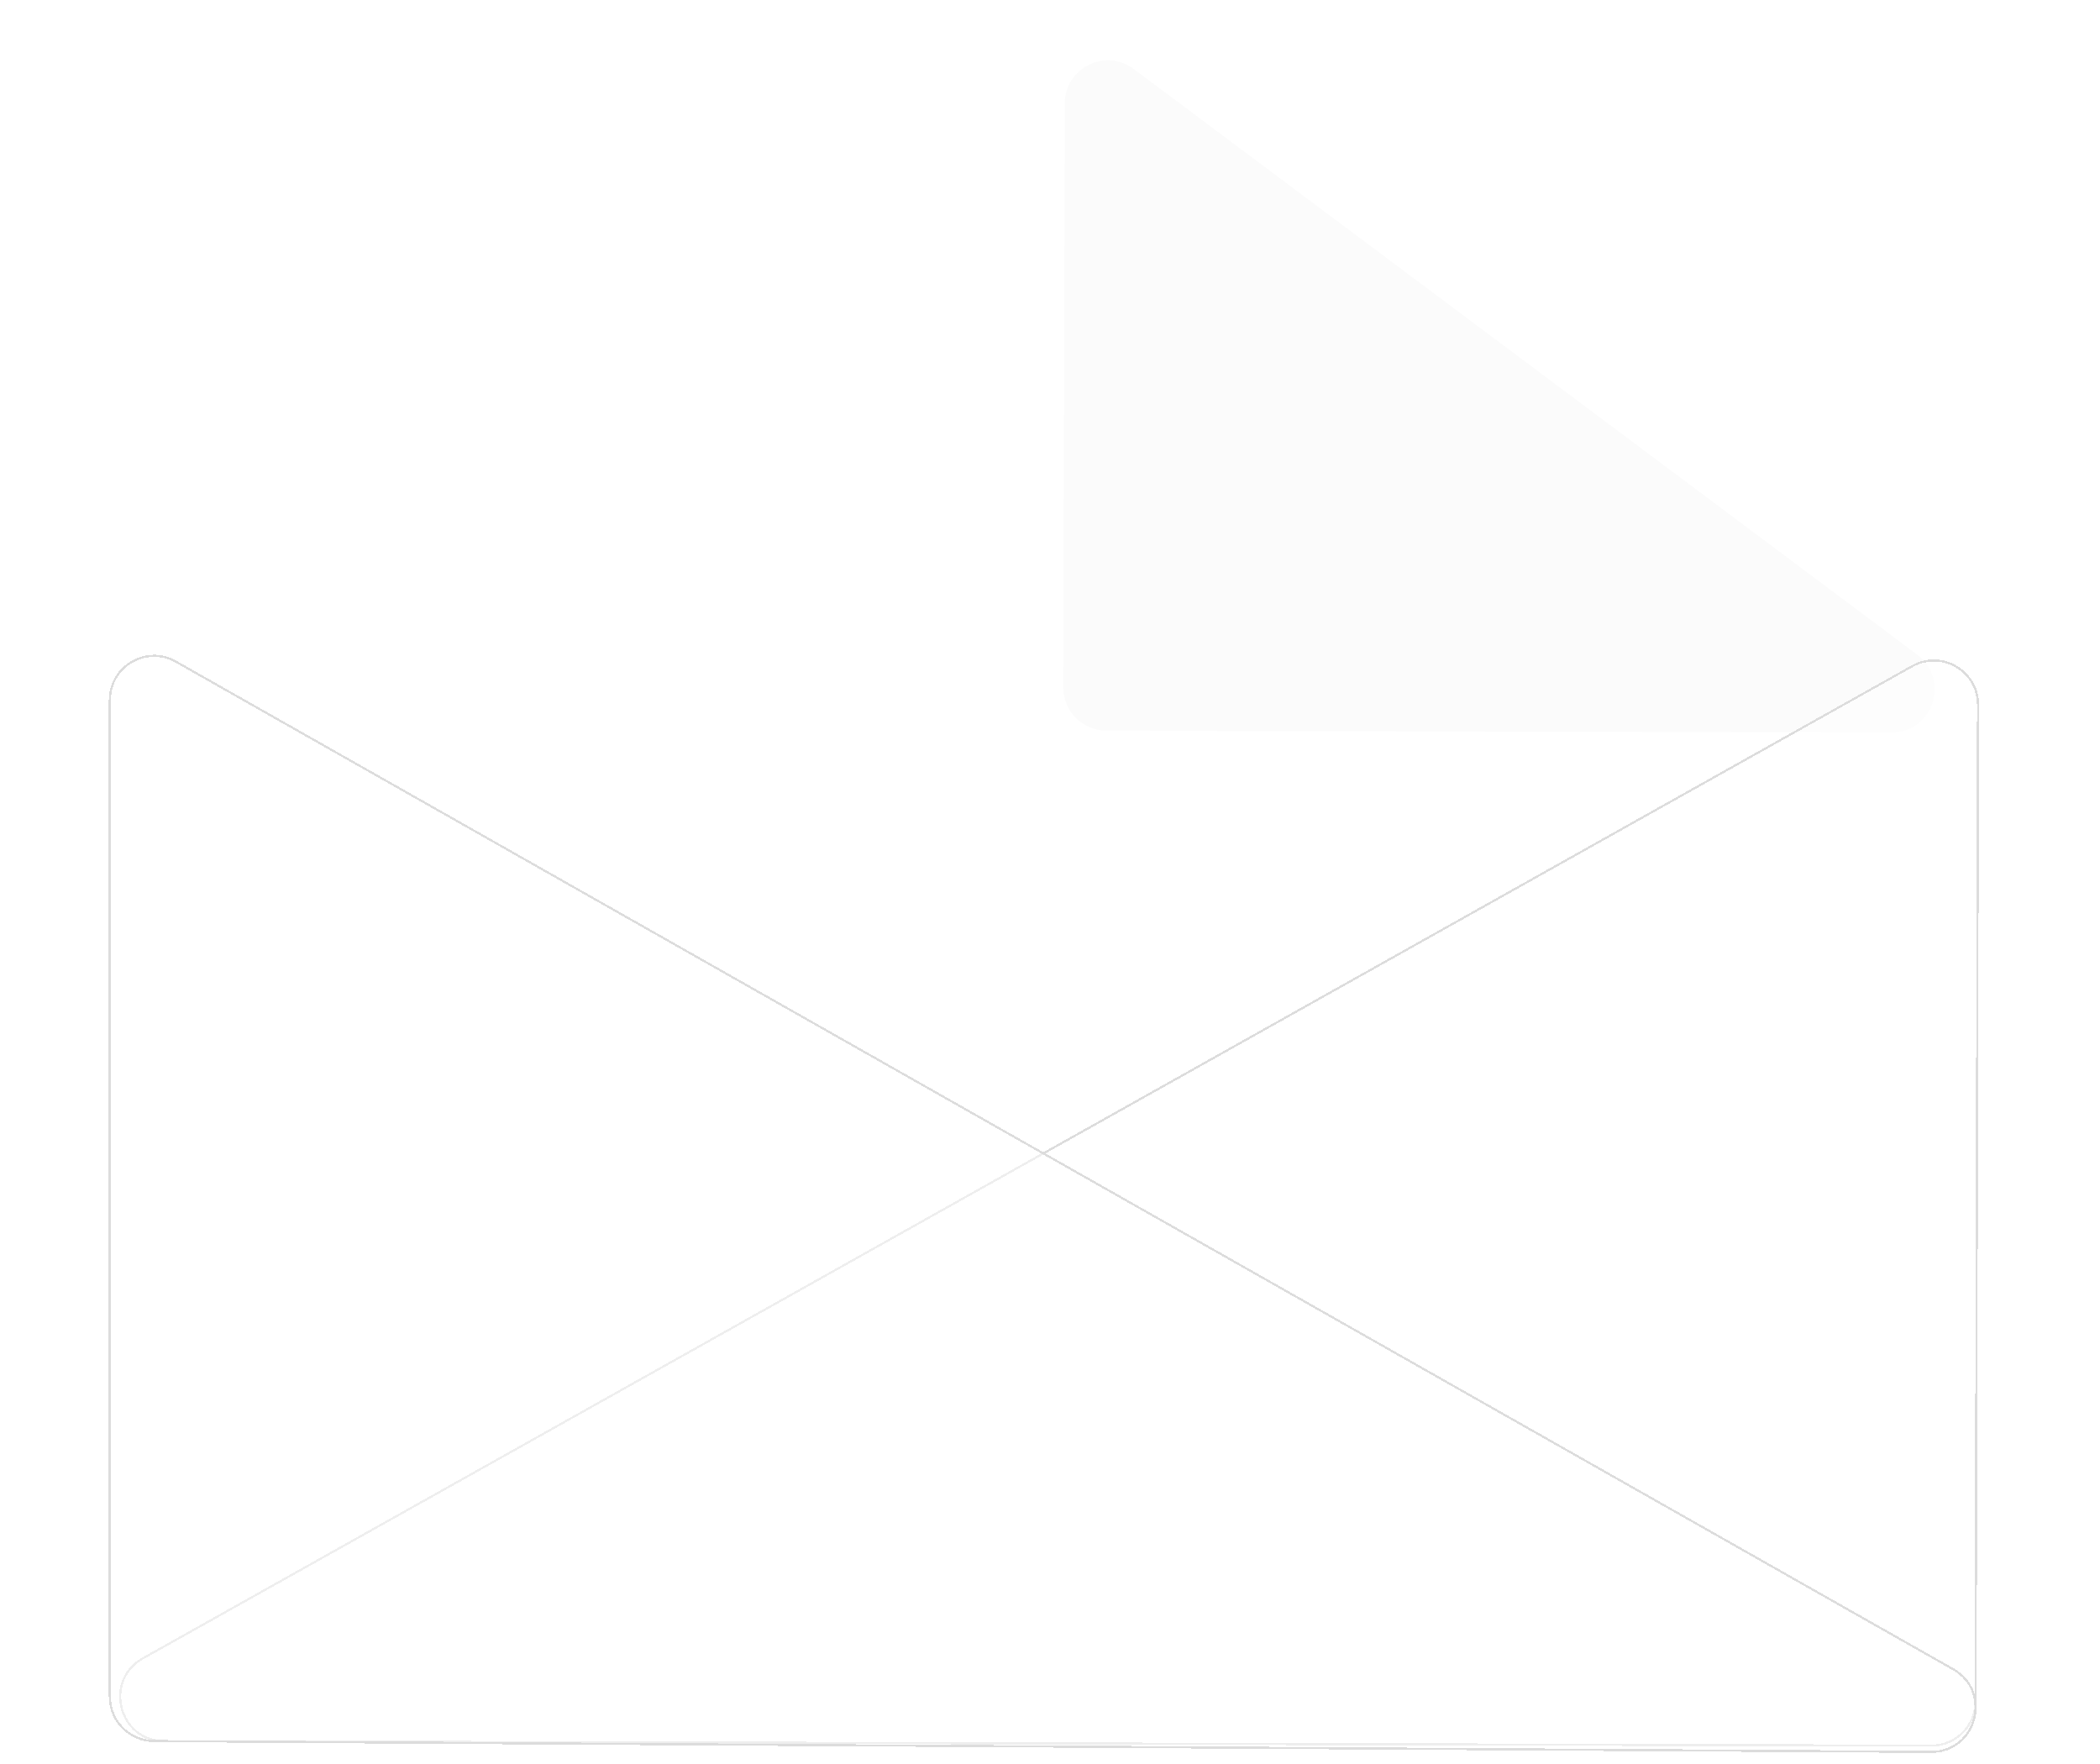 <svg width="956" height="803" viewBox="0 0 956 803" fill="none" xmlns="http://www.w3.org/2000/svg">
<g filter="url(#filter0_d_649_29)">
<path d="M486.662 22.144C499.727 13.258 517.404 22.642 517.364 38.442L516.687 308.856C516.66 319.709 507.84 328.485 496.987 328.458L101.548 327.468C82.225 327.419 74.568 302.436 90.546 291.569L486.662 22.144Z" fill="white" fill-opacity="0.6" shape-rendering="crispEdges"/>
</g>
<g filter="url(#filter1_d_649_29)">
<path d="M516.13 27.412C503.189 17.739 484.754 26.946 484.713 43.102L484.048 308.9C484.02 319.753 492.796 328.573 503.649 328.6L861.068 329.495C879.993 329.542 888.041 305.437 872.883 294.105L516.13 27.412Z" fill="#FBFBFB"/>
</g>
<g filter="url(#filter2_d_649_29)">
<path d="M870.738 299.707C883.856 292.351 900.037 301.856 900 316.896L898.864 770.585C898.836 781.438 890.017 790.213 879.164 790.186L74.836 788.172C54.627 788.122 47.647 761.267 65.273 751.382L870.738 299.707Z" fill="white" fill-opacity="0.5" shape-rendering="crispEdges"/>
<path d="M900.491 316.897C900.53 301.481 883.943 291.738 870.498 299.278L65.033 750.954C46.966 761.085 54.12 788.612 74.834 788.664L879.163 790.678C890.287 790.705 899.327 781.71 899.355 770.586L900.491 316.897Z" stroke="#DCDCDC" stroke-width="0.983" shape-rendering="crispEdges"/>
</g>
<g filter="url(#filter3_d_649_29)">
<path d="M79.841 297.635C66.742 290.208 50.5 299.671 50.5 314.729L50.5 768.452C50.5 779.257 59.225 788.035 70.03 788.101L879.065 793.036C899.314 793.16 906.491 766.279 888.875 756.293L79.841 297.635Z" fill="white" fill-opacity="0.5" shape-rendering="crispEdges"/>
<path d="M50.009 768.452L50.009 314.729C50.009 299.294 66.656 289.595 80.083 297.207L889.118 755.865C907.174 766.102 899.817 793.654 879.062 793.528L70.027 788.593C58.952 788.525 50.009 779.528 50.009 768.452Z" stroke="#DCDCDC" stroke-width="0.983" shape-rendering="crispEdges"/>
</g>
<defs>
<filter id="filter0_d_649_29" x="77.911" y="18.708" width="443.454" height="317.75" filterUnits="userSpaceOnUse" color-interpolation-filters="sRGB">
<feFlood flood-opacity="0" result="BackgroundImageFix"/>
<feColorMatrix in="SourceAlpha" type="matrix" values="0 0 0 0 0 0 0 0 0 0 0 0 0 0 0 0 0 0 127 0" result="hardAlpha"/>
<feOffset dy="4"/>
<feGaussianBlur stdDeviation="2"/>
<feComposite in2="hardAlpha" operator="out"/>
<feColorMatrix type="matrix" values="0 0 0 0 0 0 0 0 0 0 0 0 0 0 0 0 0 0 0.25 0"/>
<feBlend mode="normal" in2="BackgroundImageFix" result="effect1_dropShadow_649_29"/>
<feBlend mode="normal" in="SourceGraphic" in2="effect1_dropShadow_649_29" result="shape"/>
</filter>
<filter id="filter1_d_649_29" x="480.048" y="23.465" width="404.759" height="314.03" filterUnits="userSpaceOnUse" color-interpolation-filters="sRGB">
<feFlood flood-opacity="0" result="BackgroundImageFix"/>
<feColorMatrix in="SourceAlpha" type="matrix" values="0 0 0 0 0 0 0 0 0 0 0 0 0 0 0 0 0 0 127 0" result="hardAlpha"/>
<feOffset dy="4"/>
<feGaussianBlur stdDeviation="2"/>
<feComposite in2="hardAlpha" operator="out"/>
<feColorMatrix type="matrix" values="0 0 0 0 0 0 0 0 0 0 0 0 0 0 0 0 0 0 0.25 0"/>
<feBlend mode="normal" in2="BackgroundImageFix" result="effect1_dropShadow_649_29"/>
<feBlend mode="normal" in="SourceGraphic" in2="effect1_dropShadow_649_29" result="shape"/>
</filter>
<filter id="filter2_d_649_29" x="50.218" y="296.184" width="854.764" height="502.985" filterUnits="userSpaceOnUse" color-interpolation-filters="sRGB">
<feFlood flood-opacity="0" result="BackgroundImageFix"/>
<feColorMatrix in="SourceAlpha" type="matrix" values="0 0 0 0 0 0 0 0 0 0 0 0 0 0 0 0 0 0 127 0" result="hardAlpha"/>
<feOffset dy="4"/>
<feGaussianBlur stdDeviation="2"/>
<feComposite in2="hardAlpha" operator="out"/>
<feColorMatrix type="matrix" values="0 0 0 0 0 0 0 0 0 0 0 0 0 0 0 0 0 0 0.25 0"/>
<feBlend mode="normal" in2="BackgroundImageFix" result="effect1_dropShadow_649_29"/>
<feBlend mode="normal" in="SourceGraphic" in2="effect1_dropShadow_649_29" result="shape"/>
</filter>
<filter id="filter3_d_649_29" x="45.518" y="294.066" width="858.335" height="507.953" filterUnits="userSpaceOnUse" color-interpolation-filters="sRGB">
<feFlood flood-opacity="0" result="BackgroundImageFix"/>
<feColorMatrix in="SourceAlpha" type="matrix" values="0 0 0 0 0 0 0 0 0 0 0 0 0 0 0 0 0 0 127 0" result="hardAlpha"/>
<feOffset dy="4"/>
<feGaussianBlur stdDeviation="2"/>
<feComposite in2="hardAlpha" operator="out"/>
<feColorMatrix type="matrix" values="0 0 0 0 0 0 0 0 0 0 0 0 0 0 0 0 0 0 0.25 0"/>
<feBlend mode="normal" in2="BackgroundImageFix" result="effect1_dropShadow_649_29"/>
<feBlend mode="normal" in="SourceGraphic" in2="effect1_dropShadow_649_29" result="shape"/>
</filter>
</defs>
</svg>
